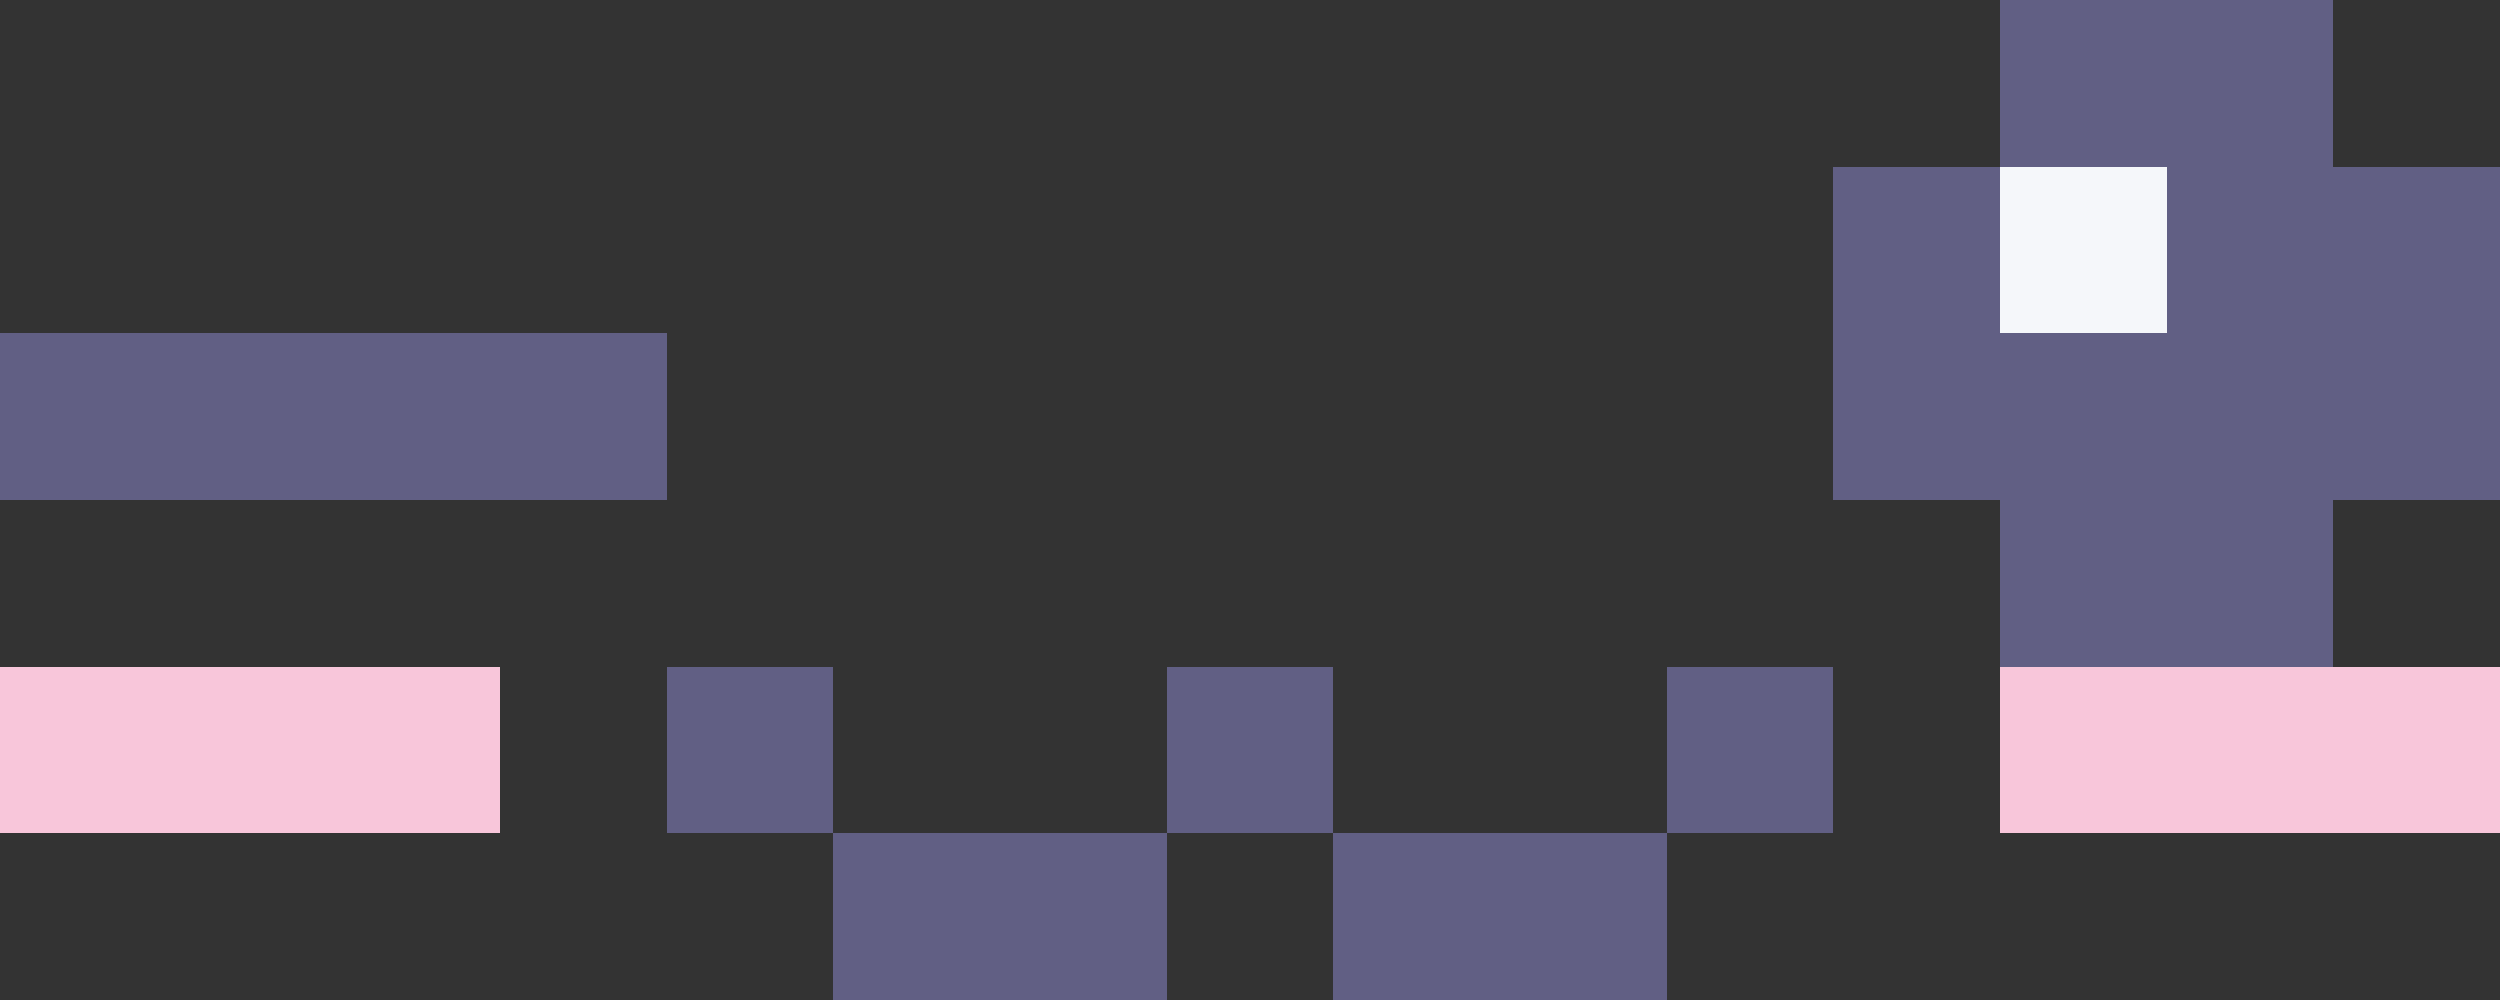 <?xml version="1.0" encoding="UTF-8" ?>
<svg xmlns="http://www.w3.org/2000/svg" xmlns:xlink="http://www.w3.org/1999/xlink" shape-rendering="crispEdges" stroke="none" preserveAspectRatio="xMidYMid slice" width="15" height="6" viewBox="0 0 15 6">
<rect x="0" y="0" width="15" height="6" fill="#333333" stroke="none"/>
<path id="01ff845f61" fill="#615F84" d="M 12 0 L 13 0 L 13 1 L 12 1 Z M 13 0 L 14 0 L 14 1 L 13 1 Z M 11 1 L 12 1 L 12 2 L 11 2 Z M 13 1 L 14 1 L 14 2 L 13 2 Z M 14 1 L 15 1 L 15 2 L 14 2 Z M 0 2 L 1 2 L 1 3 L 0 3 Z M 1 2 L 2 2 L 2 3 L 1 3 Z M 2 2 L 3 2 L 3 3 L 2 3 Z M 3 2 L 4 2 L 4 3 L 3 3 Z M 11 2 L 12 2 L 12 3 L 11 3 Z M 12 2 L 13 2 L 13 3 L 12 3 Z M 13 2 L 14 2 L 14 3 L 13 3 Z M 14 2 L 15 2 L 15 3 L 14 3 Z M 12 3 L 13 3 L 13 4 L 12 4 Z M 13 3 L 14 3 L 14 4 L 13 4 Z M 4 4 L 5 4 L 5 5 L 4 5 Z M 7 4 L 8 4 L 8 5 L 7 5 Z M 10 4 L 11 4 L 11 5 L 10 5 Z M 5 5 L 6 5 L 6 6 L 5 6 Z M 6 5 L 7 5 L 7 6 L 6 6 Z M 8 5 L 9 5 L 9 6 L 8 6 Z M 9 5 L 10 5 L 10 6 L 9 6 Z" />
<path id="01fffaf7f5" fill="#F5F7FA" d="M 12 1 L 13 1 L 13 2 L 12 2 Z" />
<path id="01ffdac6f8" fill="#F8C6DA" d="M 0 4 L 1 4 L 1 5 L 0 5 Z M 1 4 L 2 4 L 2 5 L 1 5 Z M 2 4 L 3 4 L 3 5 L 2 5 Z M 12 4 L 13 4 L 13 5 L 12 5 Z M 13 4 L 14 4 L 14 5 L 13 5 Z M 14 4 L 15 4 L 15 5 L 14 5 Z" />
</svg>